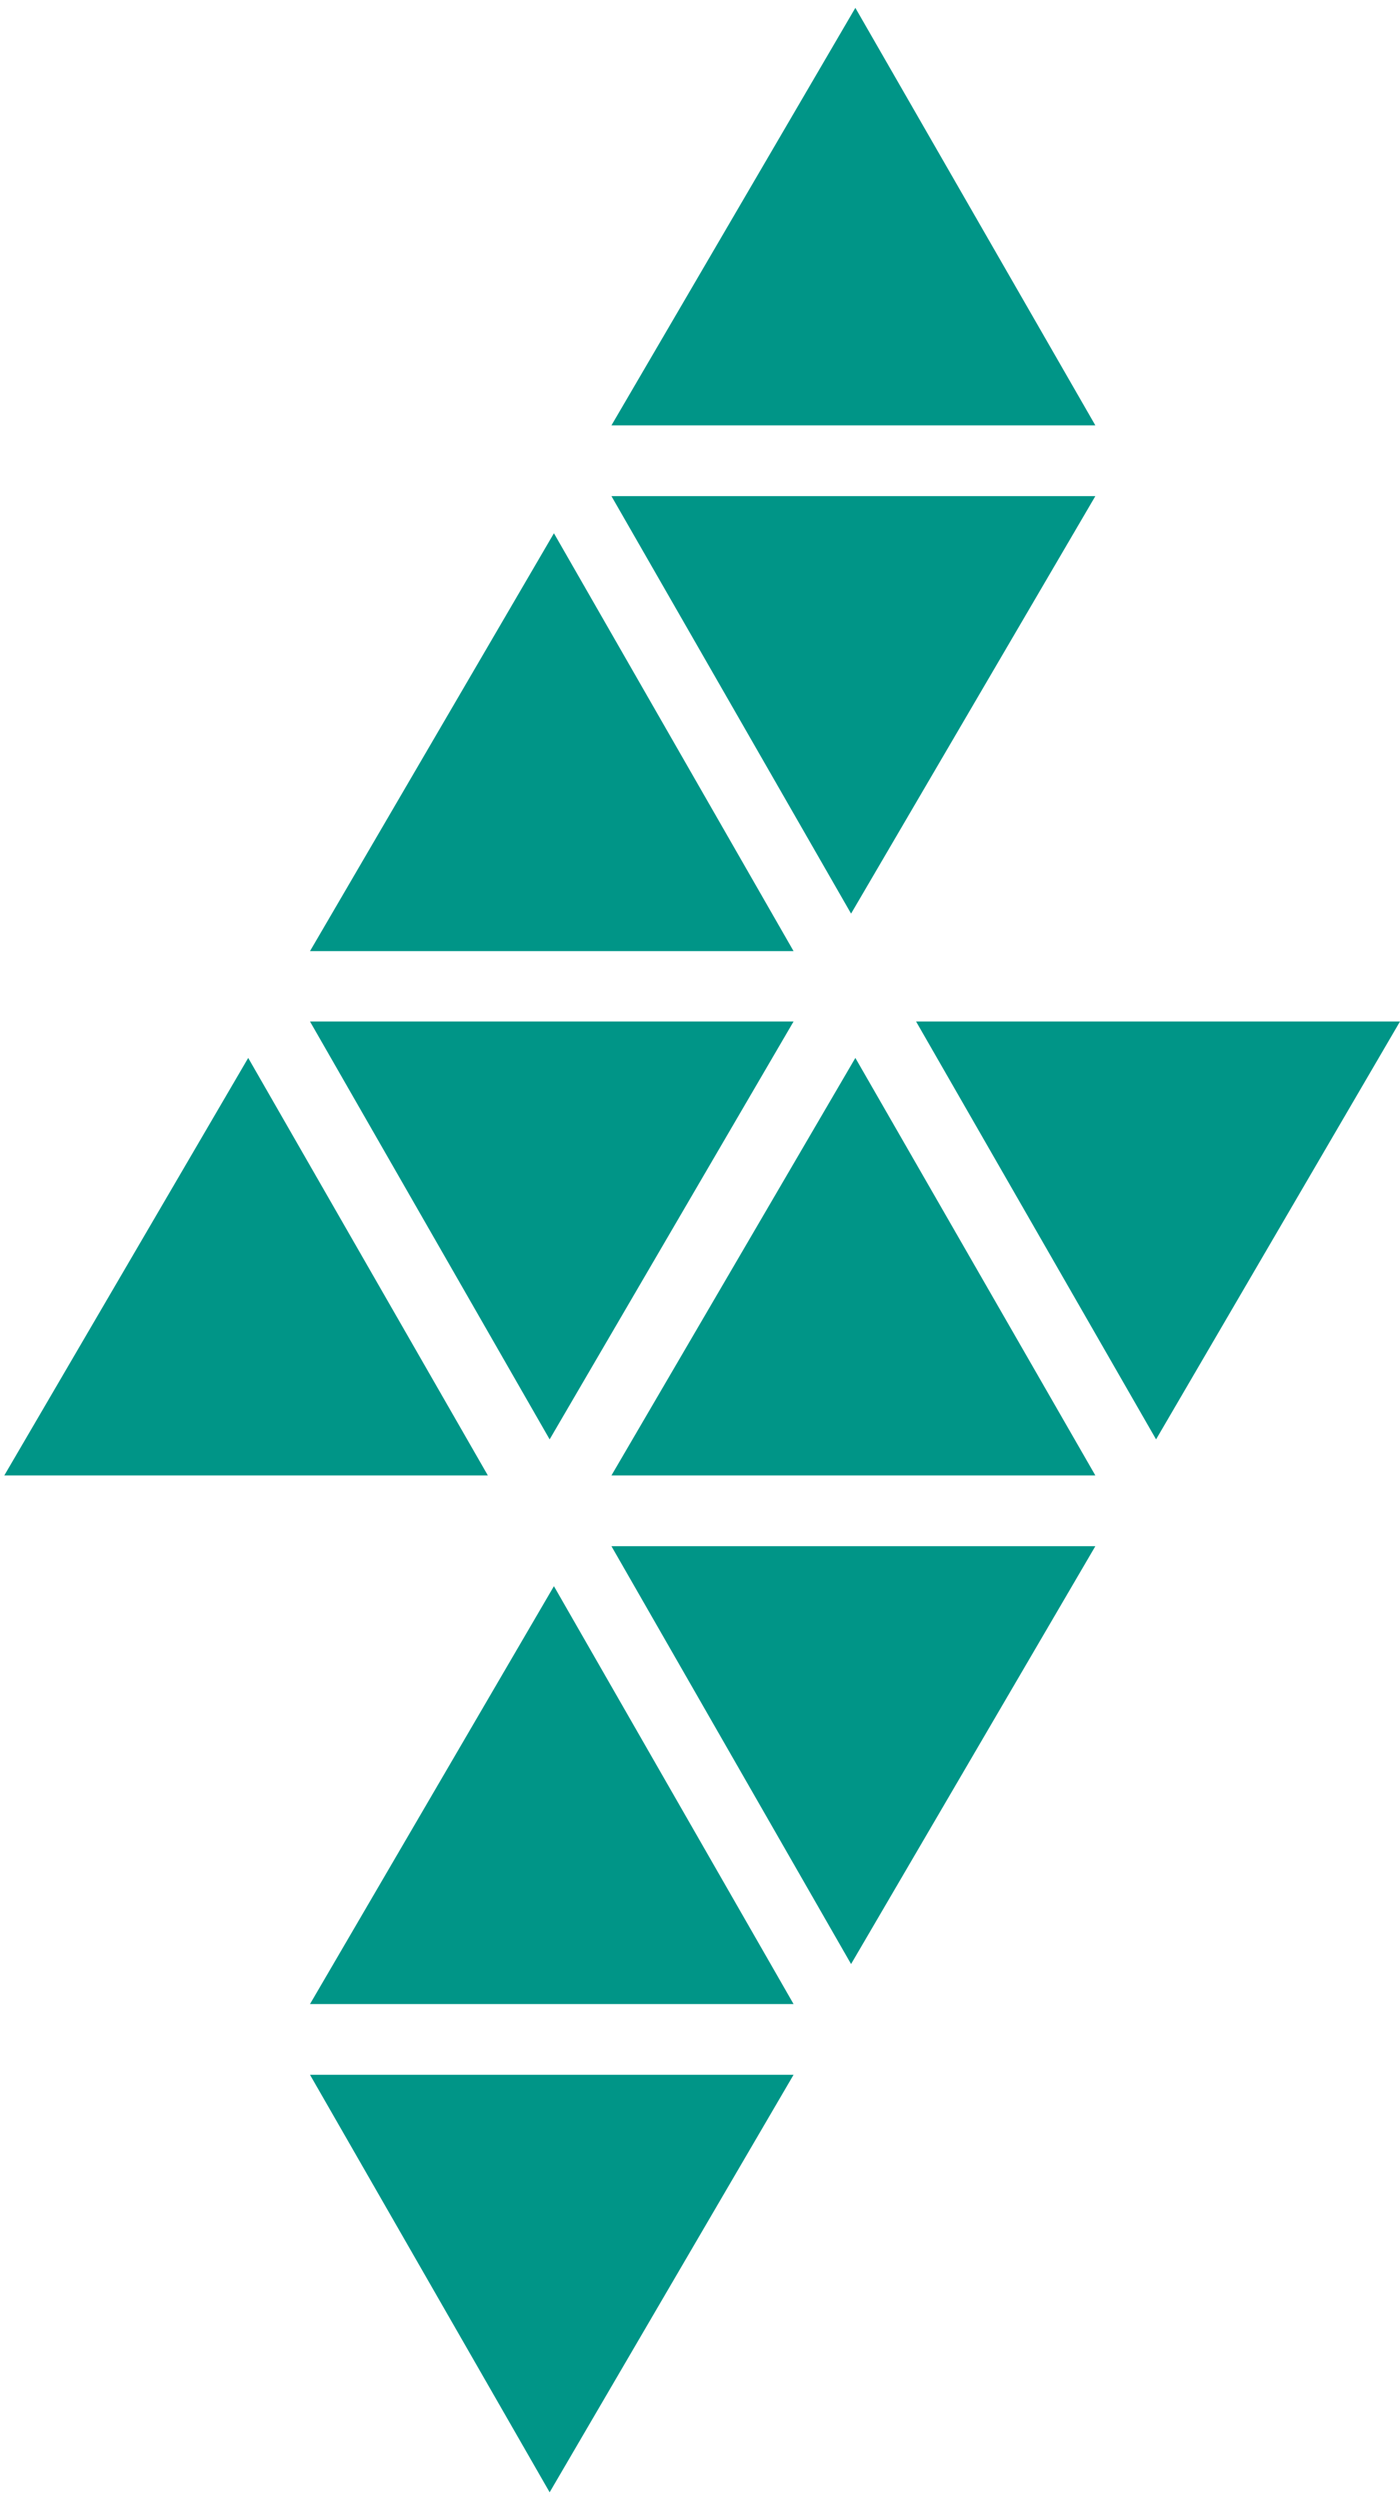 <?xml version="1.0" encoding="utf-8"?>
<!-- Generator: Adobe Illustrator 19.1.0, SVG Export Plug-In . SVG Version: 6.00 Build 0)  -->
<svg version="1.1" id="Layer_1" xmlns="http://www.w3.org/2000/svg" xmlns:xlink="http://www.w3.org/1999/xlink" x="0px" y="0px"
	 viewBox="0 0 392 700" style="enable-background:new 0 0 392 700;" xml:space="preserve">
<style type="text/css">
	.st0{fill:#009587;}
</style>
<polygon class="st0" points="171.2,119.1 239.5,2.2 306.7,119.1 "/>
<polygon class="st0" points="306.7,138.9 238.3,255.8 171.2,138.9 "/>
<polygon class="st0" points="86.8,266.3 155.1,149.3 222.2,266.3 "/>
<polygon class="st0" points="222.2,286 153.9,403 86.8,286 "/>
<polygon class="st0" points="171.2,413.1 239.5,296.2 306.7,413.1 "/>
<polygon class="st0" points="306.7,432.9 238.3,549.9 171.2,432.9 "/>
<polygon class="st0" points="86.8,561.1 155.1,444.1 222.2,561.1 "/>
<polygon class="st0" points="222.2,580.9 153.9,697.8 86.8,580.9 "/>
<polygon class="st0" points="1.2,413.1 69.5,296.2 136.6,413.1 "/>
<polygon class="st0" points="392,286 323.7,403 256.5,286 "/>
</svg>
